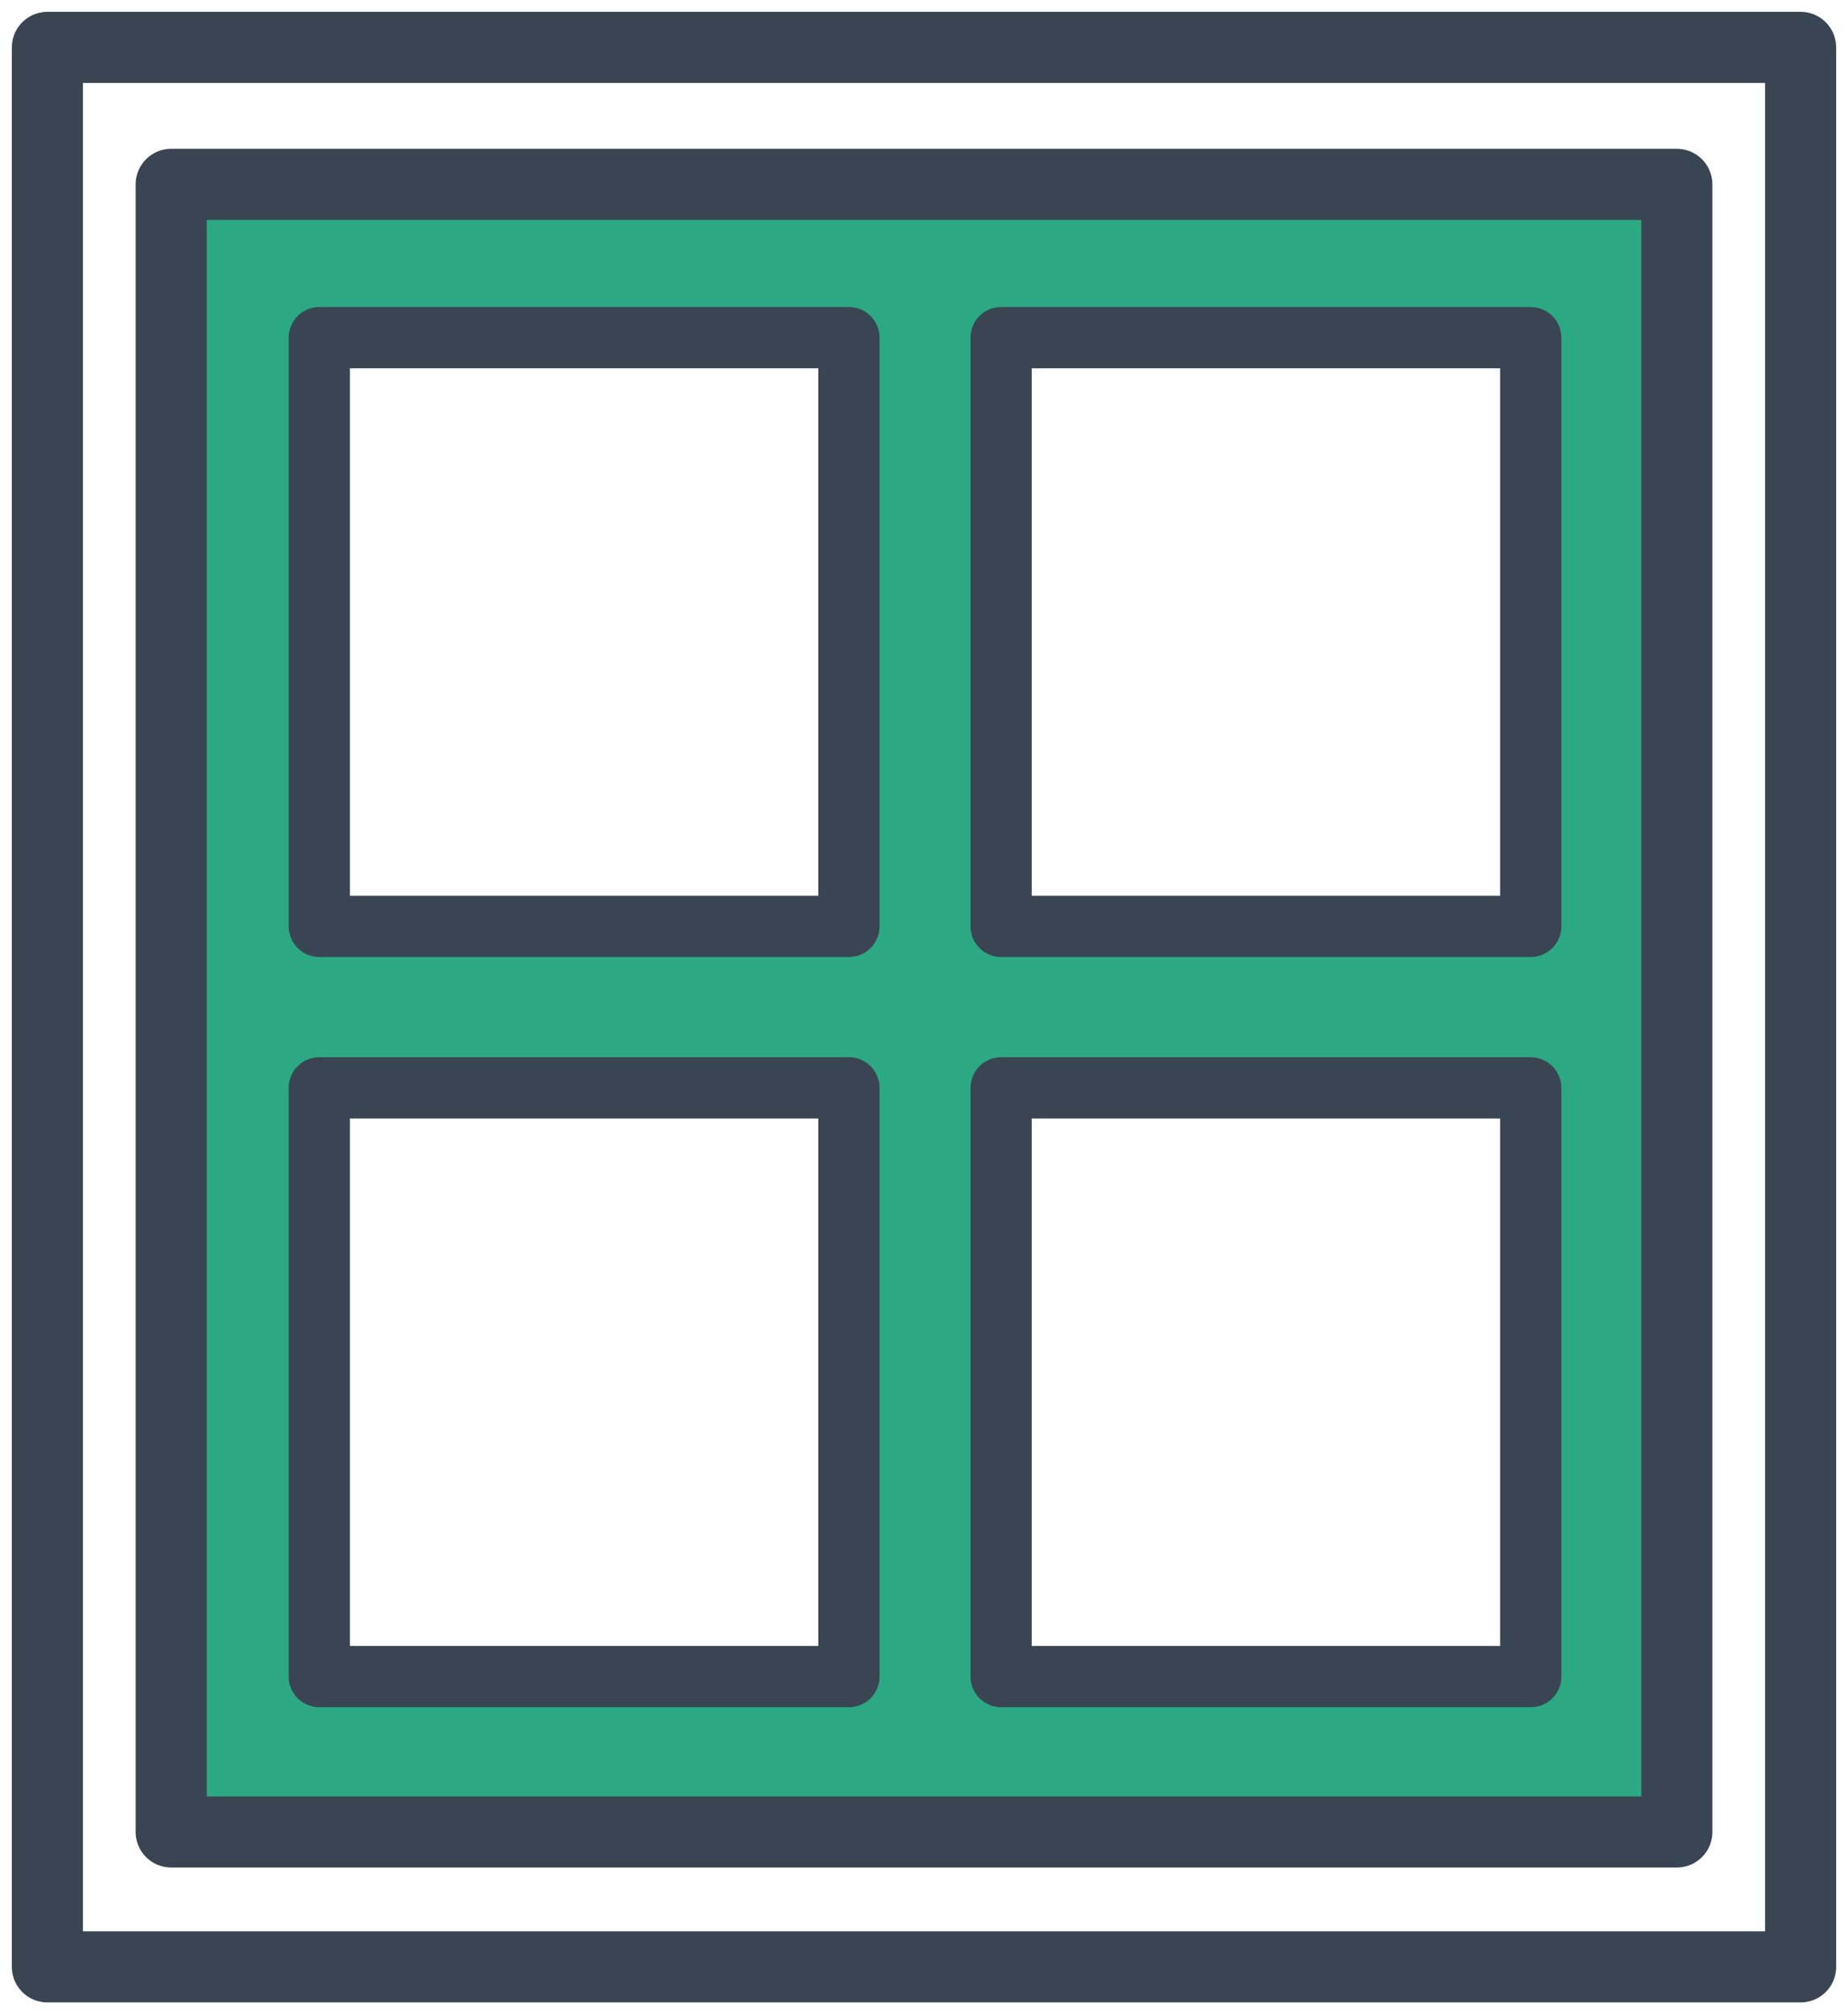 <?xml version="1.0" encoding="UTF-8"?>
<svg width="78px" height="85px" viewBox="0 0 78 85" version="1.1" xmlns="http://www.w3.org/2000/svg" xmlns:xlink="http://www.w3.org/1999/xlink">
    <title>Kozijnen</title>
    <g id="Styleguide" stroke="none" stroke-width="1" fill="none" fill-rule="evenodd">
        <g id="Styles" transform="translate(-605, -2713)">
            <g id="kozijnen-icon" transform="translate(607, 2715)">
                <path d="M5.31,5.78 L5.31,75.22 L68.775,75.22 L68.775,5.78 L5.31,5.78 Z M33.745,68.751 L11.477,68.751 L11.477,43.907 L33.831,43.907 L33.831,68.751 L33.745,68.751 Z M33.745,37.179 L11.477,37.179 L11.477,12.335 L33.831,12.335 L33.831,37.179 L33.745,37.179 Z M62.523,68.751 L40.255,68.751 L40.255,43.907 L62.609,43.907 L62.609,68.751 L62.523,68.751 Z M62.523,37.179 L40.255,37.179 L40.255,12.335 L62.609,12.335 L62.609,37.179 L62.523,37.179 Z" id="Shape" fill="#2CA982" fill-rule="nonzero"></path>
                <rect id="Rectangle" stroke="#394553" stroke-width="3" stroke-linecap="round" stroke-linejoin="round" x="0" y="0" width="74" height="81"></rect>
                <rect id="Rectangle" stroke="#394553" stroke-width="3" stroke-linecap="round" stroke-linejoin="round" x="5.225" y="5.78" width="63.551" height="69.527"></rect>
                <g id="Group" transform="translate(11.477, 12.249)" stroke="#394553" stroke-linecap="round" stroke-linejoin="round" stroke-width="2.585">
                    <g id="Rectangle">
                        <rect x="0" y="0" width="22.354" height="24.843"></rect>
                        <rect x="28.778" y="0" width="22.354" height="24.843"></rect>
                    </g>
                    <g transform="translate(0, 31.658)" id="Rectangle">
                        <rect x="0" y="0" width="22.354" height="24.843"></rect>
                        <rect x="28.778" y="0" width="22.354" height="24.843"></rect>
                    </g>
                </g>
            </g>
        </g>
    </g>
</svg>